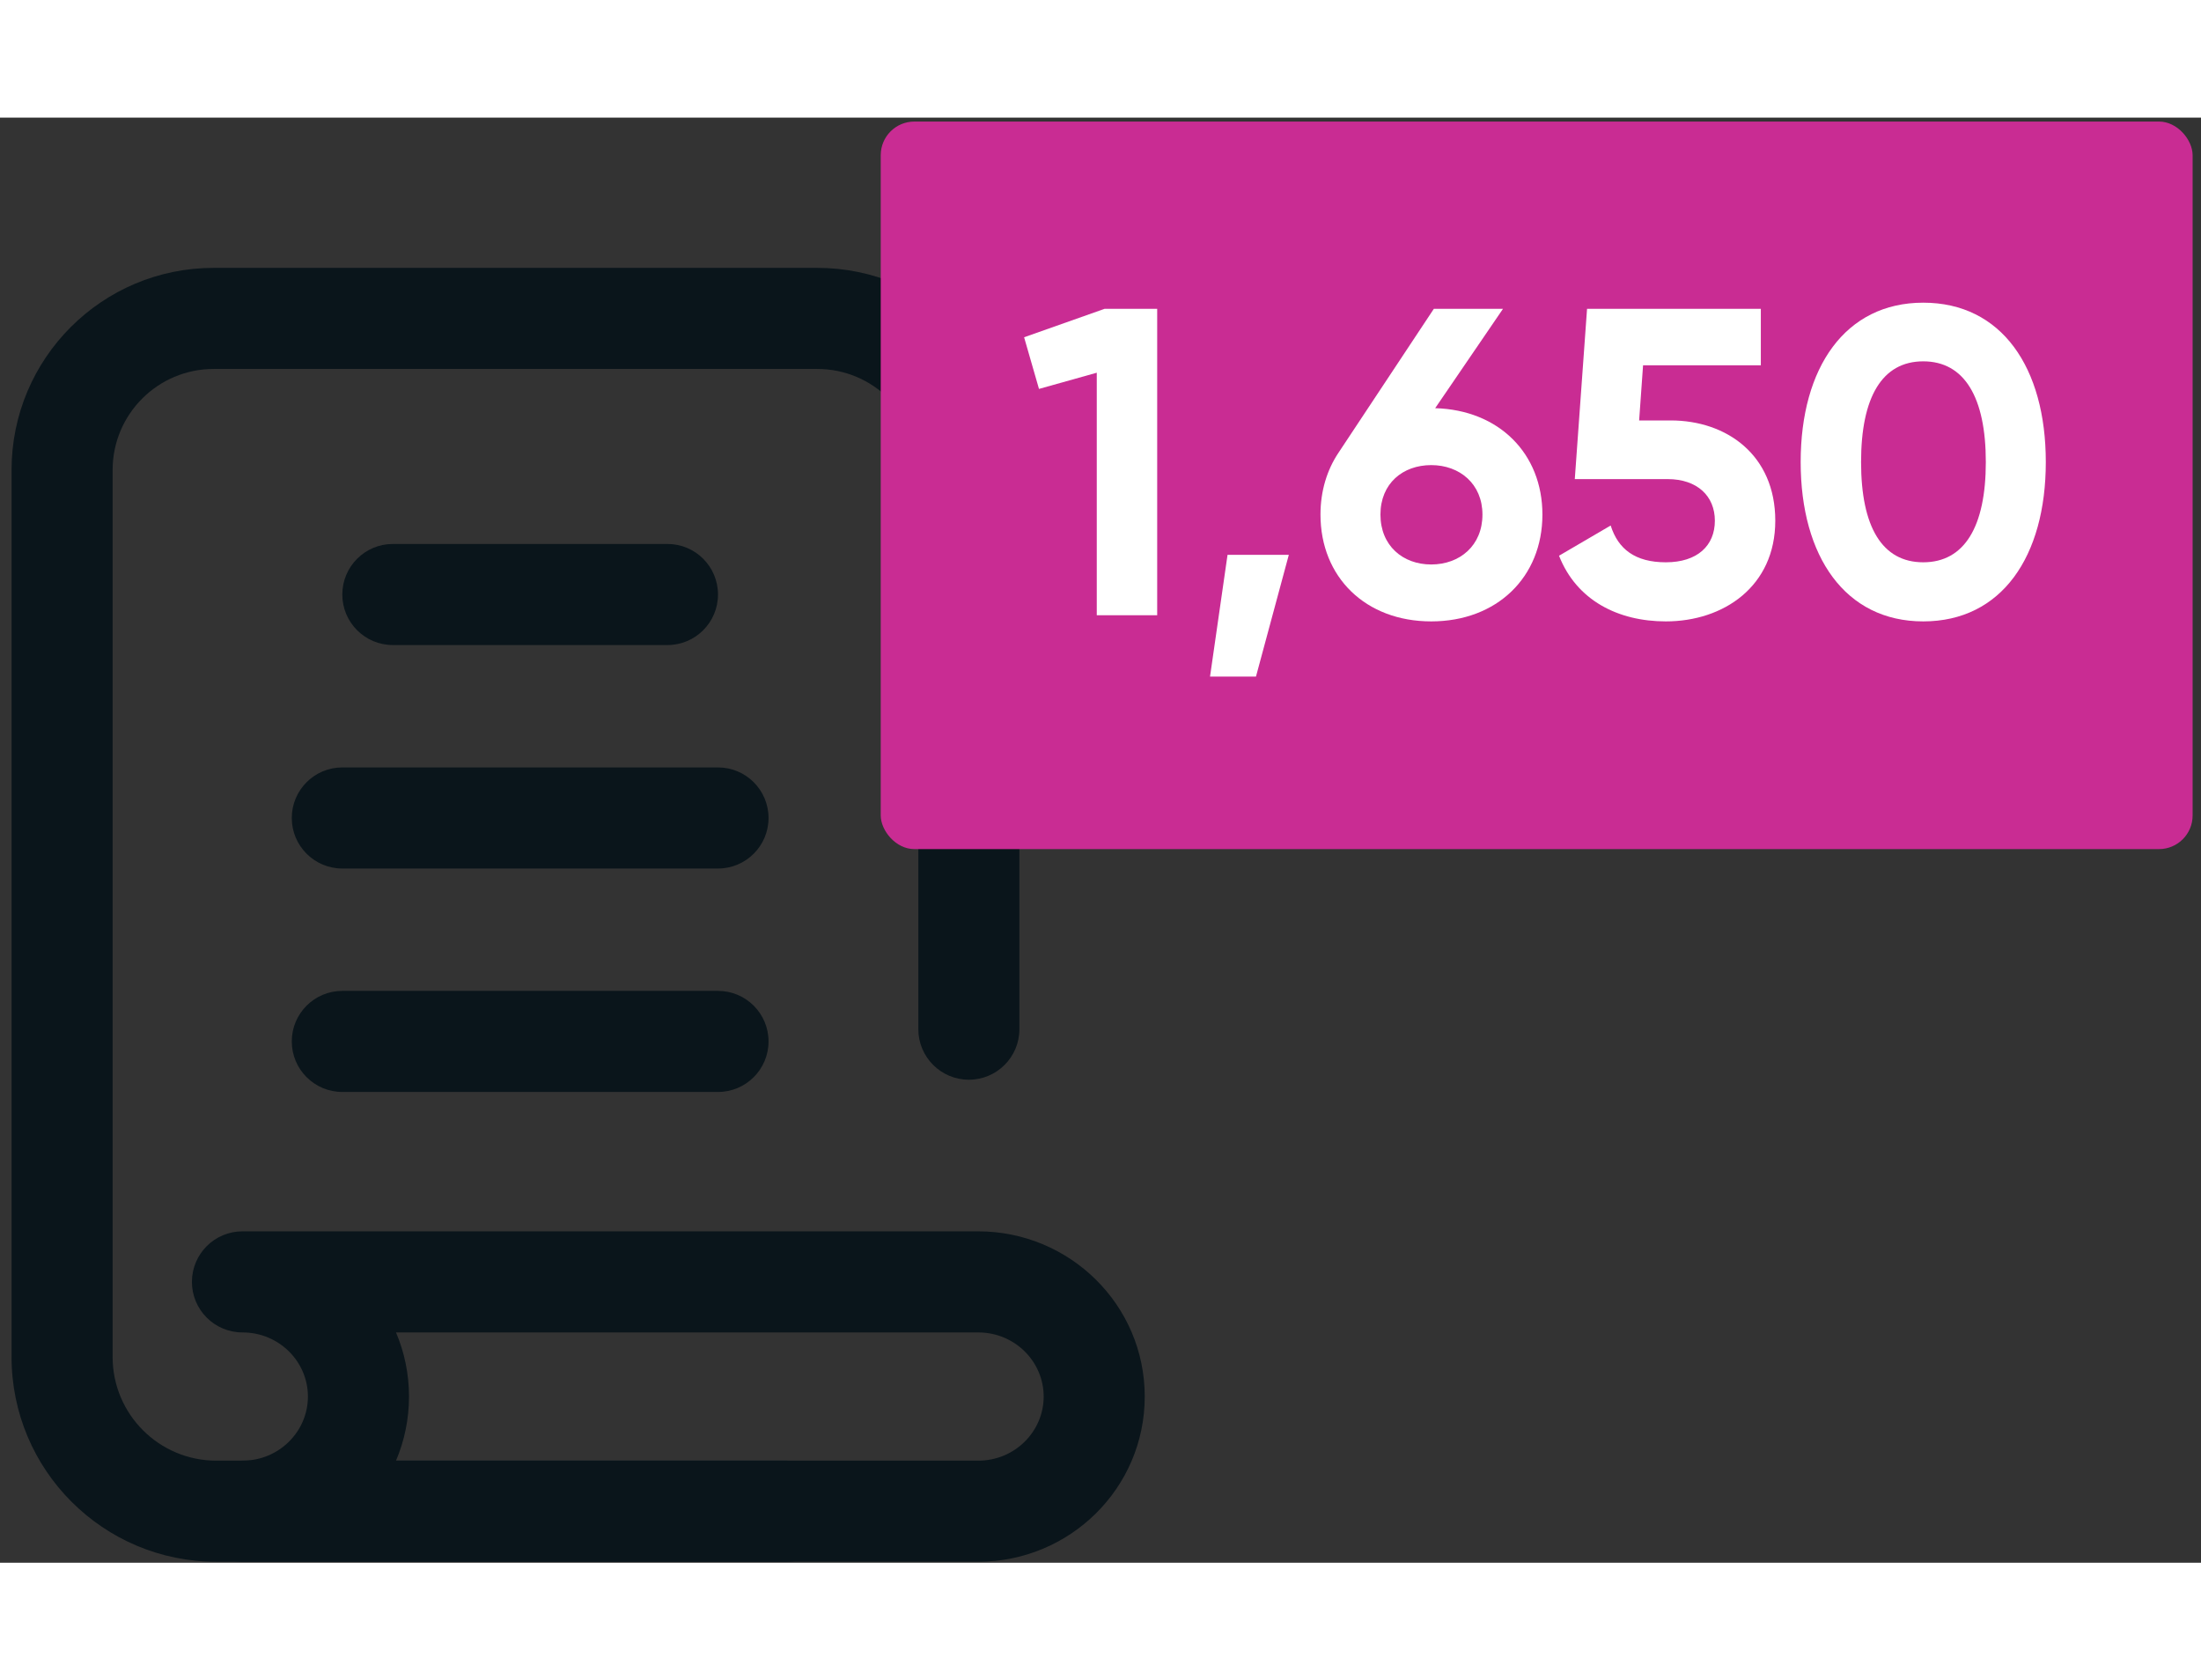 <svg width="131" height="100" class="mr-[-55px]" viewBox="0 0 131 86" fill="none" xmlns="http://www.w3.org/2000/svg">
<rect x="0" y="0" width="131" height="86" fill="#333333" stroke="none"/>
<path fill-rule="evenodd" clip-rule="evenodd" d="M11.423 69.287C11.423 67.626 12.77 66.279 14.431 66.279H58.221C63.662 66.279 68.133 70.647 68.133 76.11C68.133 81.573 63.662 85.941 58.221 85.941H14.431C12.77 85.941 11.423 84.595 11.423 82.934C11.423 81.272 12.77 79.926 14.431 79.926C16.616 79.926 18.327 78.184 18.327 76.11C18.327 74.037 16.616 72.295 14.431 72.295C12.77 72.295 11.423 70.948 11.423 69.287ZM23.57 72.295C24.067 73.466 24.343 74.754 24.343 76.11C24.343 77.466 24.067 78.755 23.57 79.926H58.221C60.407 79.926 62.118 78.184 62.118 76.11C62.118 74.037 60.407 72.295 58.221 72.295H23.57Z" fill="#0A151B"/>
<path fill-rule="evenodd" clip-rule="evenodd" d="M20.374 28.38C20.374 26.719 21.721 25.372 23.382 25.372H39.727C41.388 25.372 42.734 26.719 42.734 28.38C42.734 30.041 41.388 31.388 39.727 31.388H23.382C21.721 31.388 20.374 30.041 20.374 28.38Z" fill="#0A151B"/>
<path fill-rule="evenodd" clip-rule="evenodd" d="M17.366 41.679C17.366 40.017 18.713 38.671 20.374 38.671H42.734C44.395 38.671 45.742 40.017 45.742 41.679C45.742 43.34 44.395 44.687 42.734 44.687H20.374C18.713 44.687 17.366 43.34 17.366 41.679Z" fill="#0A151B"/>
<path fill-rule="evenodd" clip-rule="evenodd" d="M17.366 54.977C17.366 53.315 18.713 51.969 20.374 51.969H42.734C44.395 51.969 45.742 53.315 45.742 54.977C45.742 56.638 44.395 57.984 42.734 57.984H20.374C18.713 57.984 17.366 56.638 17.366 54.977Z" fill="#0A151B"/>
<path fill-rule="evenodd" clip-rule="evenodd" d="M0.688 20.973C0.688 14.328 6.074 8.941 12.719 8.941H48.642C55.287 8.941 60.673 14.328 60.673 20.973V54.248C60.673 55.909 59.327 57.256 57.666 57.256C56.005 57.256 54.658 55.909 54.658 54.248V20.973C54.658 17.65 51.965 14.957 48.642 14.957H12.719C9.396 14.957 6.703 17.65 6.703 20.973V73.754C6.703 77.163 9.467 79.926 12.876 79.926H46.846C48.508 79.926 49.854 81.273 49.854 82.934C49.854 84.595 48.508 85.942 46.846 85.942H12.876C6.144 85.942 0.688 80.485 0.688 73.754V20.973Z" fill="#0A151B"/>
<rect x="52.42" y="0.234" width="78.081" height="43.297" rx="2" fill="#C92C93"/>
<path d="M65.747 11.377H68.874V29.615H65.278V15.181L61.839 16.145L60.953 13.071L65.747 11.377Z" fill="white"/>
<path d="M76.708 26.02L74.754 33.263H72.019L73.061 26.02H76.708Z" fill="white"/>
<path d="M85.419 17.292C89.197 17.396 91.802 19.975 91.802 23.623C91.802 27.349 89.092 29.98 85.184 29.98C81.276 29.98 78.593 27.349 78.593 23.623C78.593 22.216 78.983 20.965 79.661 19.949L85.341 11.377H89.457L85.419 17.292ZM85.184 26.593C86.878 26.593 88.233 25.473 88.233 23.623C88.233 21.799 86.878 20.679 85.184 20.679C83.491 20.679 82.162 21.773 82.162 23.623C82.162 25.473 83.491 26.593 85.184 26.593Z" fill="white"/>
<path d="M99.435 18.021C102.77 18.021 105.662 20.079 105.662 23.988C105.662 27.896 102.587 29.98 99.148 29.98C96.308 29.98 93.833 28.729 92.791 26.072L95.865 24.274C96.308 25.681 97.325 26.463 99.148 26.463C101.024 26.463 102.066 25.473 102.066 23.988C102.066 22.529 101.024 21.512 99.252 21.512H93.729L94.459 11.377H104.802V14.738H97.793L97.559 18.021H99.435Z" fill="white"/>
<path d="M114.468 29.98C109.83 29.98 107.173 26.124 107.173 20.496C107.173 14.869 109.83 11.013 114.468 11.013C119.131 11.013 121.763 14.869 121.763 20.496C121.763 26.124 119.131 29.98 114.468 29.98ZM114.468 26.463C116.917 26.463 118.193 24.352 118.193 20.496C118.193 16.64 116.917 14.504 114.468 14.504C112.019 14.504 110.768 16.64 110.768 20.496C110.768 24.352 112.019 26.463 114.468 26.463Z" fill="white"/>
</svg>
